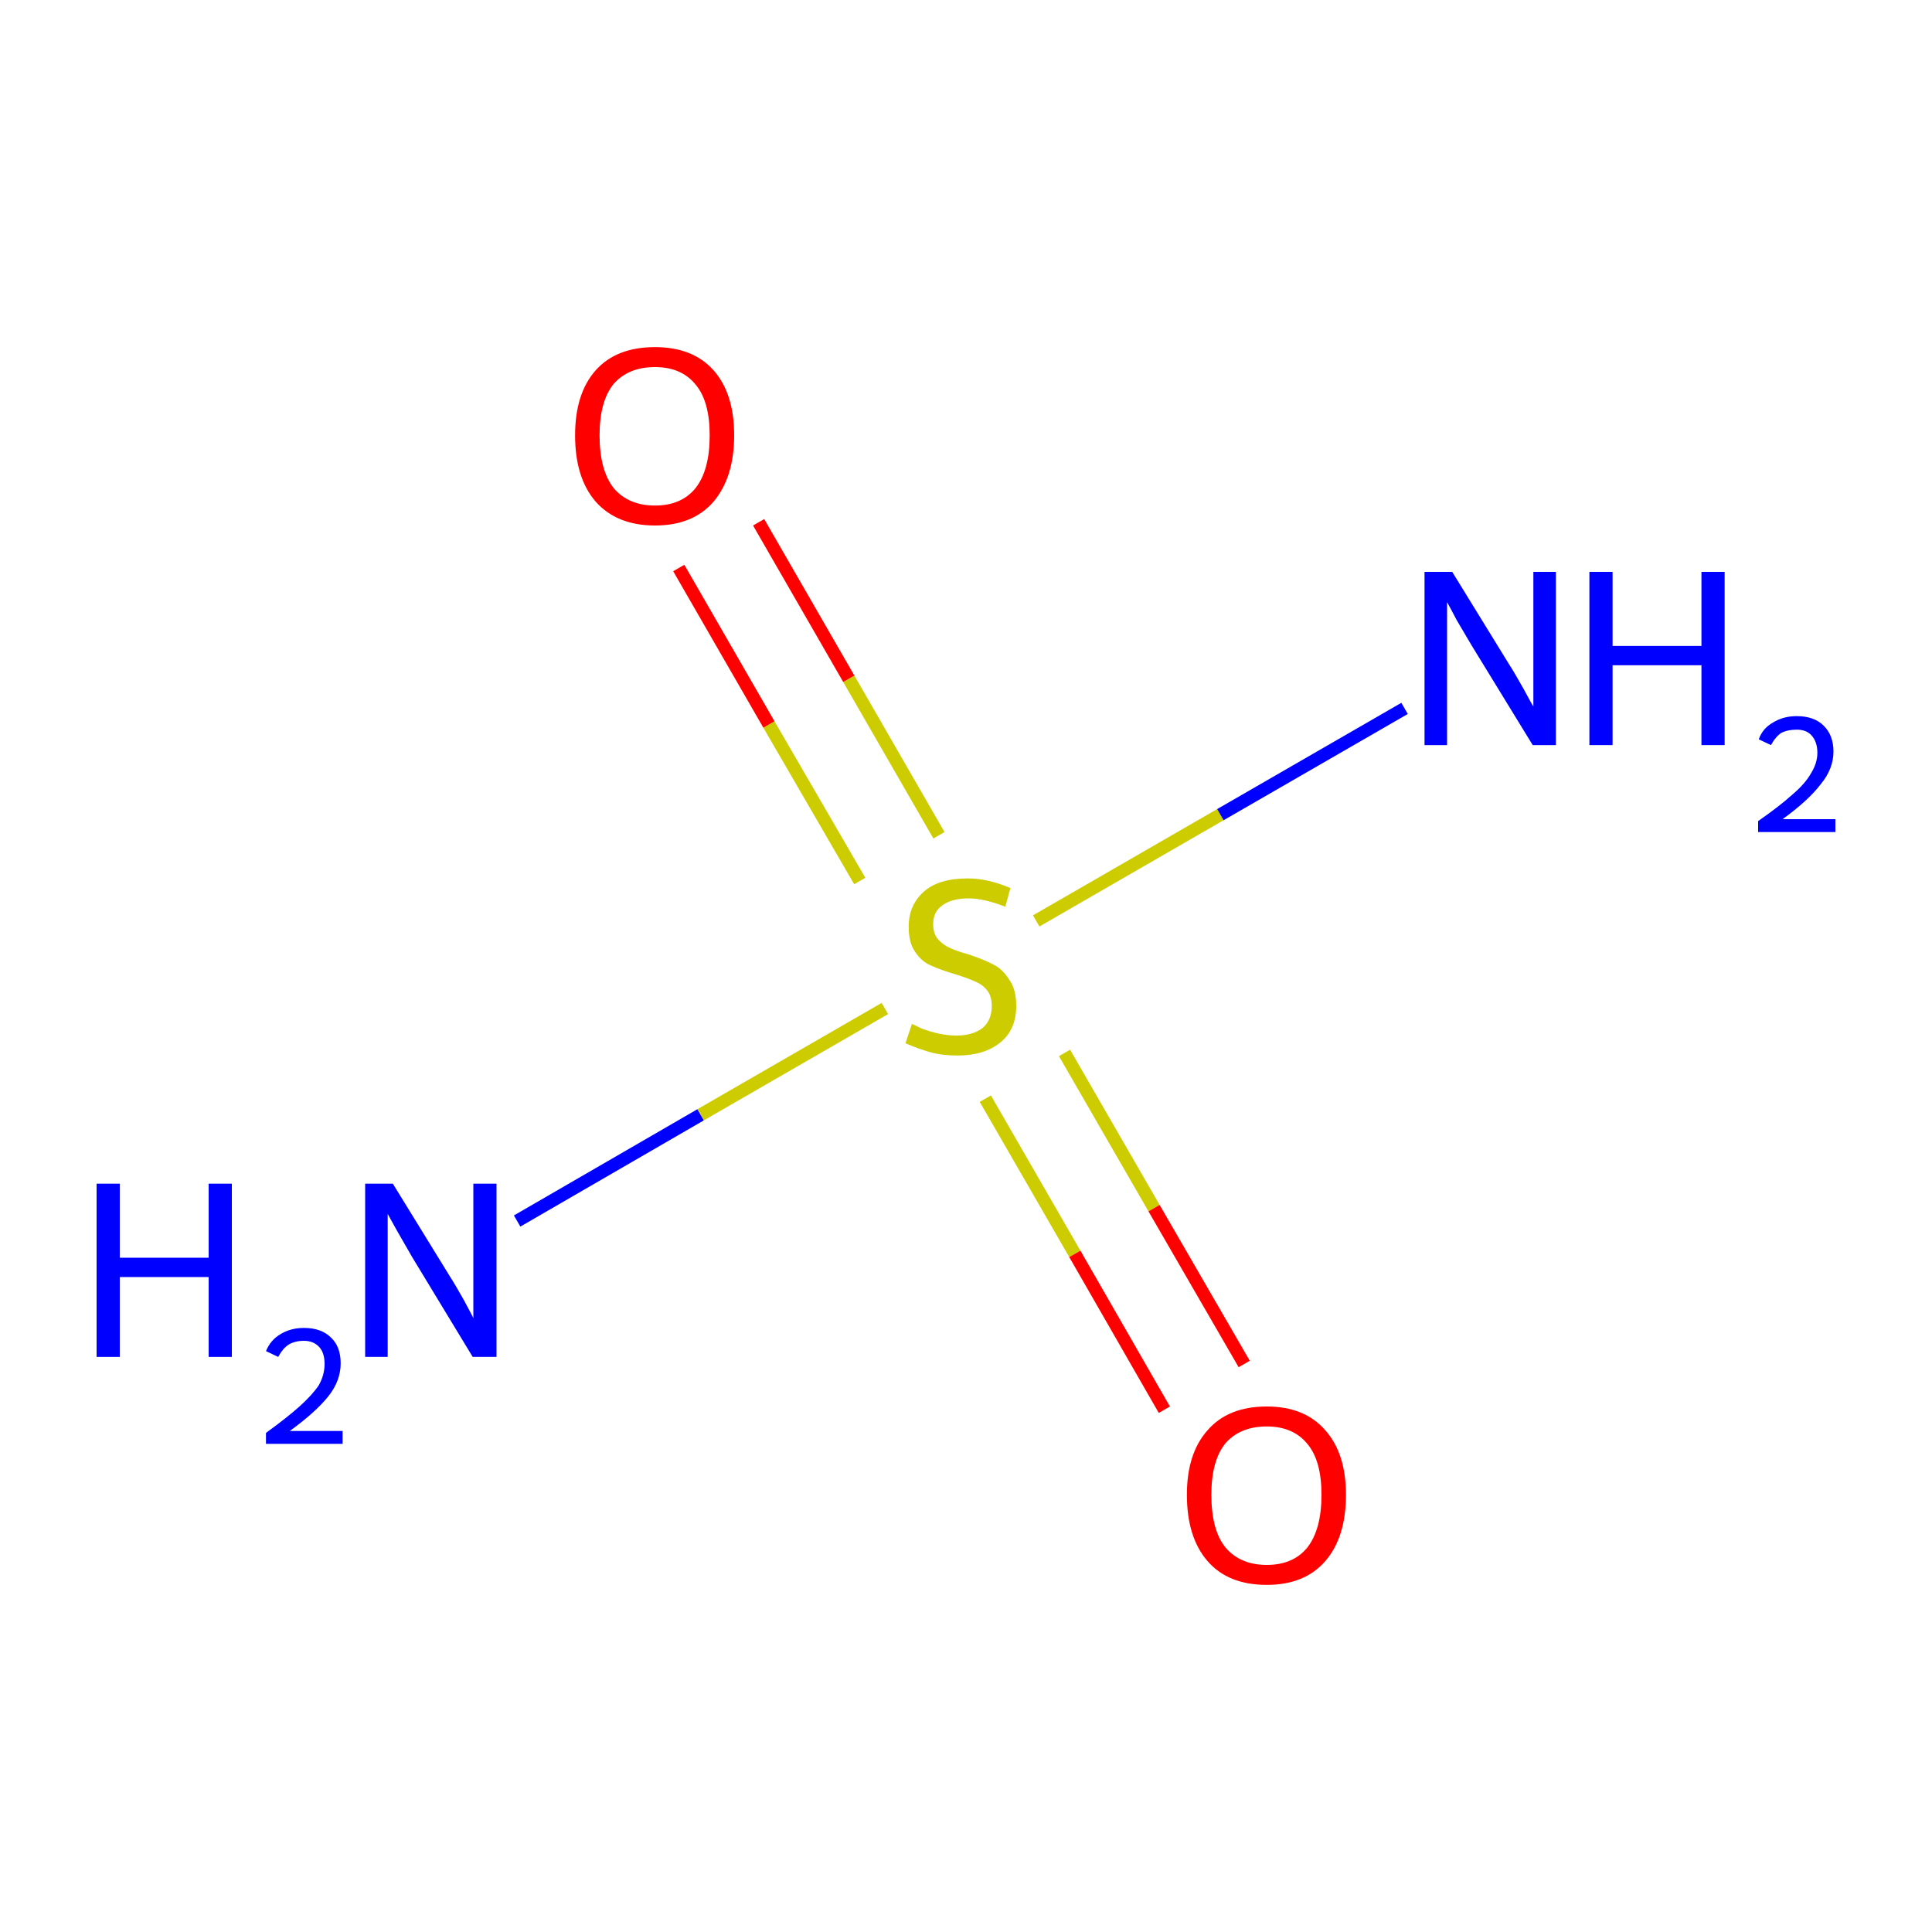 <?xml version='1.0' encoding='iso-8859-1'?>
<svg version='1.1' baseProfile='full'
              xmlns='http://www.w3.org/2000/svg'
                      xmlns:rdkit='http://www.rdkit.org/xml'
                      xmlns:xlink='http://www.w3.org/1999/xlink'
                  xml:space='preserve'
width='300px' height='300px' viewBox='0 0 300 300'>
<!-- END OF HEADER -->
<rect style='opacity:1.0;fill:#FFFFFF;stroke:none' width='300.0' height='300.0' x='0.0' y='0.0'> </rect>
<path class='bond-0 atom-0 atom-1' d='M 80.3,189.6 L 108.8,173.1' style='fill:none;fill-rule:evenodd;stroke:#0000FF;stroke-width:2.0px;stroke-linecap:butt;stroke-linejoin:miter;stroke-opacity:1' />
<path class='bond-0 atom-0 atom-1' d='M 108.8,173.1 L 137.4,156.6' style='fill:none;fill-rule:evenodd;stroke:#CCCC00;stroke-width:2.0px;stroke-linecap:butt;stroke-linejoin:miter;stroke-opacity:1' />
<path class='bond-1 atom-1 atom-2' d='M 153.0,170.6 L 166.9,194.7' style='fill:none;fill-rule:evenodd;stroke:#CCCC00;stroke-width:2.0px;stroke-linecap:butt;stroke-linejoin:miter;stroke-opacity:1' />
<path class='bond-1 atom-1 atom-2' d='M 166.9,194.7 L 180.8,218.9' style='fill:none;fill-rule:evenodd;stroke:#FF0000;stroke-width:2.0px;stroke-linecap:butt;stroke-linejoin:miter;stroke-opacity:1' />
<path class='bond-1 atom-1 atom-2' d='M 165.3,163.5 L 179.2,187.6' style='fill:none;fill-rule:evenodd;stroke:#CCCC00;stroke-width:2.0px;stroke-linecap:butt;stroke-linejoin:miter;stroke-opacity:1' />
<path class='bond-1 atom-1 atom-2' d='M 179.2,187.6 L 193.2,211.8' style='fill:none;fill-rule:evenodd;stroke:#FF0000;stroke-width:2.0px;stroke-linecap:butt;stroke-linejoin:miter;stroke-opacity:1' />
<path class='bond-2 atom-1 atom-3' d='M 145.8,129.7 L 131.8,105.4' style='fill:none;fill-rule:evenodd;stroke:#CCCC00;stroke-width:2.0px;stroke-linecap:butt;stroke-linejoin:miter;stroke-opacity:1' />
<path class='bond-2 atom-1 atom-3' d='M 131.8,105.4 L 117.8,81.1' style='fill:none;fill-rule:evenodd;stroke:#FF0000;stroke-width:2.0px;stroke-linecap:butt;stroke-linejoin:miter;stroke-opacity:1' />
<path class='bond-2 atom-1 atom-3' d='M 133.5,136.8 L 119.4,112.5' style='fill:none;fill-rule:evenodd;stroke:#CCCC00;stroke-width:2.0px;stroke-linecap:butt;stroke-linejoin:miter;stroke-opacity:1' />
<path class='bond-2 atom-1 atom-3' d='M 119.4,112.5 L 105.4,88.2' style='fill:none;fill-rule:evenodd;stroke:#FF0000;stroke-width:2.0px;stroke-linecap:butt;stroke-linejoin:miter;stroke-opacity:1' />
<path class='bond-3 atom-1 atom-4' d='M 160.9,143.0 L 189.5,126.5' style='fill:none;fill-rule:evenodd;stroke:#CCCC00;stroke-width:2.0px;stroke-linecap:butt;stroke-linejoin:miter;stroke-opacity:1' />
<path class='bond-3 atom-1 atom-4' d='M 189.5,126.5 L 218.1,110.0' style='fill:none;fill-rule:evenodd;stroke:#0000FF;stroke-width:2.0px;stroke-linecap:butt;stroke-linejoin:miter;stroke-opacity:1' />
<path class='atom-0' d='M 15.0 183.8
L 18.6 183.8
L 18.6 195.3
L 32.4 195.3
L 32.4 183.8
L 36.0 183.8
L 36.0 210.7
L 32.4 210.7
L 32.4 198.3
L 18.6 198.3
L 18.6 210.7
L 15.0 210.7
L 15.0 183.8
' fill='#0000FF'/>
<path class='atom-0' d='M 41.3 209.8
Q 42.0 208.1, 43.5 207.2
Q 45.1 206.2, 47.2 206.2
Q 49.9 206.2, 51.4 207.7
Q 52.9 209.1, 52.9 211.7
Q 52.9 214.4, 51.0 216.8
Q 49.0 219.3, 45.0 222.2
L 53.2 222.2
L 53.2 224.2
L 41.3 224.2
L 41.3 222.5
Q 44.6 220.1, 46.5 218.4
Q 48.5 216.6, 49.5 215.1
Q 50.4 213.5, 50.4 211.8
Q 50.4 210.1, 49.6 209.2
Q 48.7 208.2, 47.2 208.2
Q 45.8 208.2, 44.8 208.8
Q 43.9 209.4, 43.2 210.7
L 41.3 209.8
' fill='#0000FF'/>
<path class='atom-0' d='M 61.0 183.8
L 69.8 198.1
Q 70.7 199.5, 72.1 202.0
Q 73.5 204.6, 73.5 204.7
L 73.5 183.8
L 77.1 183.8
L 77.1 210.7
L 73.4 210.7
L 64.0 195.2
Q 62.9 193.3, 61.7 191.2
Q 60.6 189.2, 60.2 188.5
L 60.2 210.7
L 56.7 210.7
L 56.7 183.8
L 61.0 183.8
' fill='#0000FF'/>
<path class='atom-1' d='M 141.6 159.0
Q 141.9 159.1, 143.1 159.7
Q 144.4 160.2, 145.8 160.5
Q 147.2 160.8, 148.5 160.8
Q 151.1 160.8, 152.6 159.6
Q 154.0 158.4, 154.0 156.2
Q 154.0 154.7, 153.3 153.8
Q 152.6 152.9, 151.4 152.4
Q 150.3 151.9, 148.4 151.3
Q 146.0 150.6, 144.5 149.9
Q 143.1 149.3, 142.1 147.8
Q 141.1 146.4, 141.1 143.9
Q 141.1 140.6, 143.4 138.5
Q 145.7 136.4, 150.3 136.4
Q 153.4 136.4, 156.9 137.9
L 156.1 140.8
Q 152.8 139.5, 150.4 139.5
Q 147.8 139.5, 146.3 140.6
Q 144.9 141.6, 144.9 143.5
Q 144.9 144.9, 145.6 145.8
Q 146.4 146.7, 147.5 147.2
Q 148.6 147.7, 150.4 148.2
Q 152.8 149.0, 154.3 149.8
Q 155.7 150.5, 156.7 152.1
Q 157.8 153.6, 157.8 156.2
Q 157.8 159.9, 155.3 161.9
Q 152.8 163.9, 148.7 163.9
Q 146.3 163.9, 144.5 163.4
Q 142.7 162.9, 140.6 162.0
L 141.6 159.0
' fill='#CCCC00'/>
<path class='atom-2' d='M 184.3 232.1
Q 184.3 225.7, 187.5 222.1
Q 190.7 218.4, 196.7 218.4
Q 202.6 218.4, 205.8 222.1
Q 209.0 225.7, 209.0 232.1
Q 209.0 238.7, 205.8 242.4
Q 202.6 246.1, 196.7 246.1
Q 190.7 246.1, 187.5 242.4
Q 184.3 238.7, 184.3 232.1
M 196.7 243.0
Q 200.8 243.0, 203.0 240.3
Q 205.2 237.5, 205.2 232.1
Q 205.2 226.8, 203.0 224.2
Q 200.8 221.5, 196.7 221.5
Q 192.6 221.5, 190.3 224.1
Q 188.1 226.8, 188.1 232.1
Q 188.1 237.6, 190.3 240.3
Q 192.6 243.0, 196.7 243.0
' fill='#FF0000'/>
<path class='atom-3' d='M 89.3 67.6
Q 89.3 61.1, 92.5 57.5
Q 95.7 53.9, 101.7 53.9
Q 107.6 53.9, 110.8 57.5
Q 114.0 61.1, 114.0 67.6
Q 114.0 74.1, 110.8 77.9
Q 107.6 81.6, 101.7 81.6
Q 95.8 81.6, 92.5 77.9
Q 89.3 74.2, 89.3 67.6
M 101.7 78.5
Q 105.8 78.5, 108.0 75.8
Q 110.2 73.0, 110.2 67.6
Q 110.2 62.3, 108.0 59.7
Q 105.8 57.0, 101.7 57.0
Q 97.6 57.0, 95.3 59.6
Q 93.1 62.3, 93.1 67.6
Q 93.1 73.0, 95.3 75.8
Q 97.6 78.5, 101.7 78.5
' fill='#FF0000'/>
<path class='atom-4' d='M 225.5 88.8
L 234.3 103.1
Q 235.2 104.5, 236.6 107.0
Q 238.0 109.6, 238.1 109.7
L 238.1 88.8
L 241.6 88.8
L 241.6 115.7
L 238.0 115.7
L 228.5 100.2
Q 227.4 98.3, 226.2 96.3
Q 225.1 94.2, 224.7 93.5
L 224.7 115.7
L 221.2 115.7
L 221.2 88.8
L 225.5 88.8
' fill='#0000FF'/>
<path class='atom-4' d='M 246.8 88.8
L 250.4 88.8
L 250.4 100.3
L 264.2 100.3
L 264.2 88.8
L 267.8 88.8
L 267.8 115.7
L 264.2 115.7
L 264.2 103.3
L 250.4 103.3
L 250.4 115.7
L 246.8 115.7
L 246.8 88.8
' fill='#0000FF'/>
<path class='atom-4' d='M 273.1 114.8
Q 273.7 113.1, 275.3 112.2
Q 276.9 111.2, 279.0 111.2
Q 281.7 111.2, 283.2 112.7
Q 284.7 114.2, 284.7 116.7
Q 284.7 119.4, 282.7 121.8
Q 280.8 124.3, 276.8 127.2
L 285.0 127.2
L 285.0 129.2
L 273.0 129.2
L 273.0 127.5
Q 276.3 125.2, 278.3 123.4
Q 280.3 121.7, 281.2 120.1
Q 282.2 118.5, 282.2 116.9
Q 282.2 115.2, 281.3 114.2
Q 280.5 113.3, 279.0 113.3
Q 277.6 113.3, 276.6 113.8
Q 275.7 114.4, 275.0 115.7
L 273.1 114.8
' fill='#0000FF'/>
</svg>
